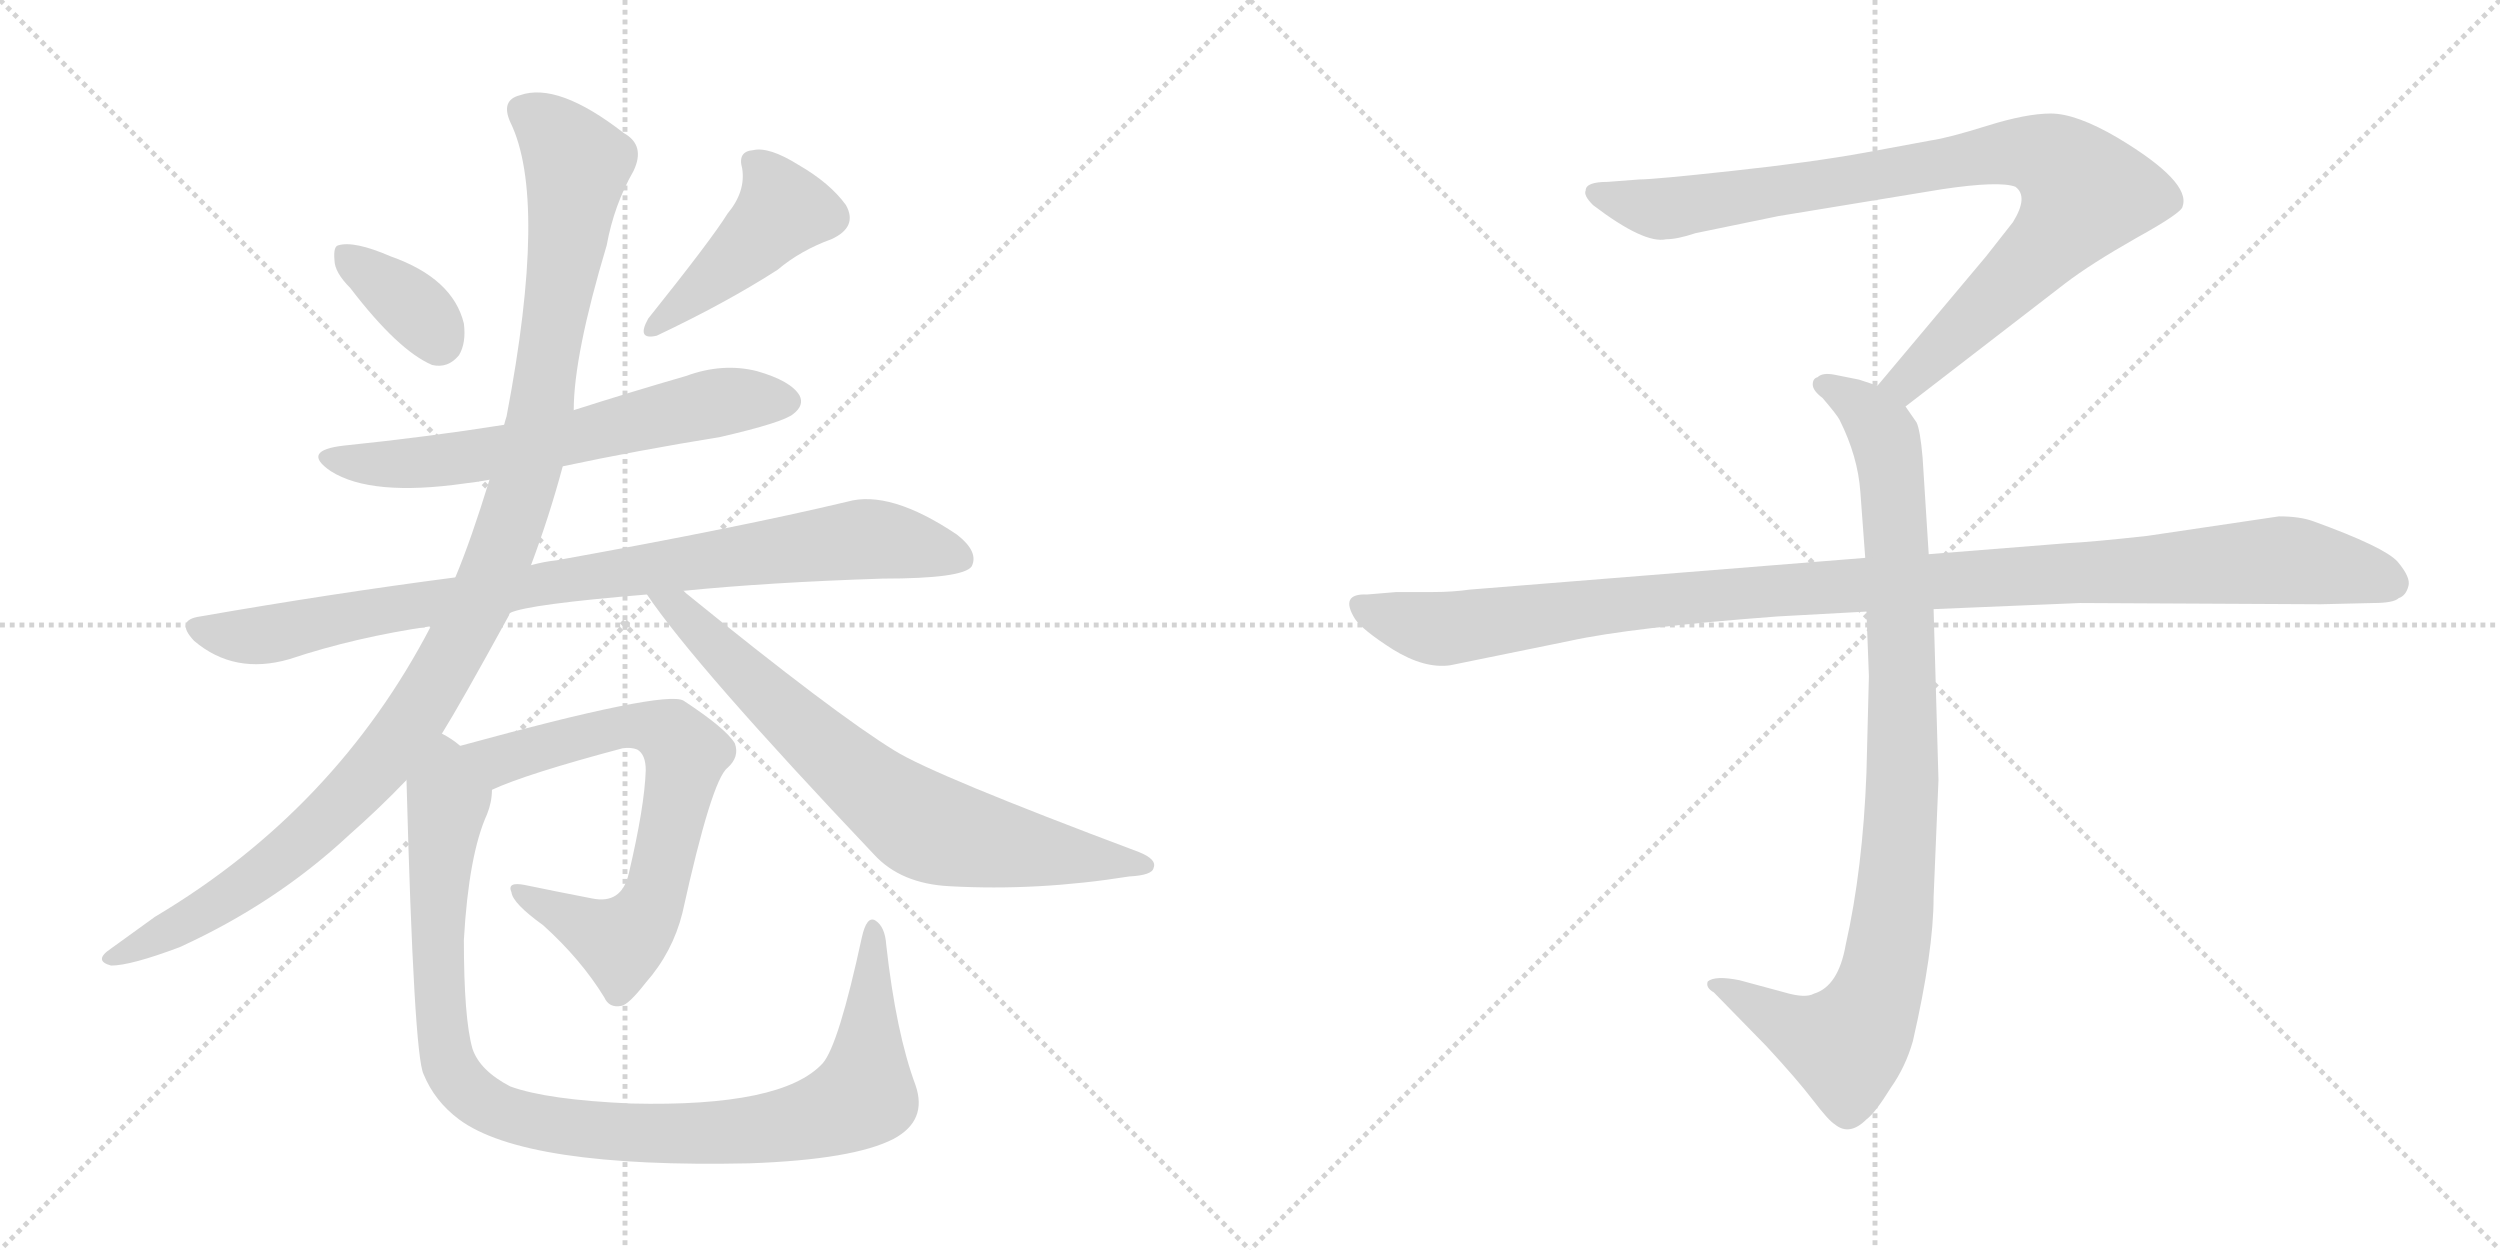 <svg version="1.1" viewBox="0 0 2048 1024" xmlns="http://www.w3.org/2000/svg">
  <g stroke="lightgray" stroke-dasharray="1,1" stroke-width="1" transform="scale(4, 4)">
    <line x1="0" y1="0" x2="256" y2="256"></line>
    <line x1="256" y1="0" x2="0" y2="256"></line>
    <line x1="128" y1="0" x2="128" y2="256"></line>
    <line x1="0" y1="128" x2="256" y2="128"></line>
    <line x1="256" y1="0" x2="512" y2="256"></line>
    <line x1="512" y1="0" x2="256" y2="256"></line>
    <line x1="384" y1="0" x2="384" y2="256"></line>
    <line x1="256" y1="128" x2="512" y2="128"></line>
  </g>
<g transform="scale(1, -1) translate(0, -850)">
   <style type="text/css">
    @keyframes keyframes0 {
      from {
       stroke: black;
       stroke-dashoffset: 360;
       stroke-width: 128;
       }
       54% {
       animation-timing-function: step-end;
       stroke: black;
       stroke-dashoffset: 0;
       stroke-width: 128;
       }
       to {
       stroke: black;
       stroke-width: 1024;
       }
       }
       #make-me-a-hanzi-animation-0 {
         animation: keyframes0 0.543s both;
         animation-delay: 0s;
         animation-timing-function: linear;
       }
    @keyframes keyframes1 {
      from {
       stroke: black;
       stroke-dashoffset: 439;
       stroke-width: 128;
       }
       59% {
       animation-timing-function: step-end;
       stroke: black;
       stroke-dashoffset: 0;
       stroke-width: 128;
       }
       to {
       stroke: black;
       stroke-width: 1024;
       }
       }
       #make-me-a-hanzi-animation-1 {
         animation: keyframes1 0.607s both;
         animation-delay: 0.543s;
         animation-timing-function: linear;
       }
    @keyframes keyframes2 {
      from {
       stroke: black;
       stroke-dashoffset: 632;
       stroke-width: 128;
       }
       67% {
       animation-timing-function: step-end;
       stroke: black;
       stroke-dashoffset: 0;
       stroke-width: 128;
       }
       to {
       stroke: black;
       stroke-width: 1024;
       }
       }
       #make-me-a-hanzi-animation-2 {
         animation: keyframes2 0.764s both;
         animation-delay: 1.15s;
         animation-timing-function: linear;
       }
    @keyframes keyframes3 {
      from {
       stroke: black;
       stroke-dashoffset: 890;
       stroke-width: 128;
       }
       74% {
       animation-timing-function: step-end;
       stroke: black;
       stroke-dashoffset: 0;
       stroke-width: 128;
       }
       to {
       stroke: black;
       stroke-width: 1024;
       }
       }
       #make-me-a-hanzi-animation-3 {
         animation: keyframes3 0.974s both;
         animation-delay: 1.915s;
         animation-timing-function: linear;
       }
    @keyframes keyframes4 {
      from {
       stroke: black;
       stroke-dashoffset: 1114;
       stroke-width: 128;
       }
       78% {
       animation-timing-function: step-end;
       stroke: black;
       stroke-dashoffset: 0;
       stroke-width: 128;
       }
       to {
       stroke: black;
       stroke-width: 1024;
       }
       }
       #make-me-a-hanzi-animation-4 {
         animation: keyframes4 1.157s both;
         animation-delay: 2.889s;
         animation-timing-function: linear;
       }
    @keyframes keyframes5 {
      from {
       stroke: black;
       stroke-dashoffset: 730;
       stroke-width: 128;
       }
       70% {
       animation-timing-function: step-end;
       stroke: black;
       stroke-dashoffset: 0;
       stroke-width: 128;
       }
       to {
       stroke: black;
       stroke-width: 1024;
       }
       }
       #make-me-a-hanzi-animation-5 {
         animation: keyframes5 0.844s both;
         animation-delay: 4.045s;
         animation-timing-function: linear;
       }
    @keyframes keyframes6 {
      from {
       stroke: black;
       stroke-dashoffset: 701;
       stroke-width: 128;
       }
       70% {
       animation-timing-function: step-end;
       stroke: black;
       stroke-dashoffset: 0;
       stroke-width: 128;
       }
       to {
       stroke: black;
       stroke-width: 1024;
       }
       }
       #make-me-a-hanzi-animation-6 {
         animation: keyframes6 0.82s both;
         animation-delay: 4.889s;
         animation-timing-function: linear;
       }
    @keyframes keyframes7 {
      from {
       stroke: black;
       stroke-dashoffset: 1016;
       stroke-width: 128;
       }
       77% {
       animation-timing-function: step-end;
       stroke: black;
       stroke-dashoffset: 0;
       stroke-width: 128;
       }
       to {
       stroke: black;
       stroke-width: 1024;
       }
       }
       #make-me-a-hanzi-animation-7 {
         animation: keyframes7 1.077s both;
         animation-delay: 5.71s;
         animation-timing-function: linear;
       }
    @keyframes keyframes8 {
      from {
       stroke: black;
       stroke-dashoffset: 901;
       stroke-width: 128;
       }
       75% {
       animation-timing-function: step-end;
       stroke: black;
       stroke-dashoffset: 0;
       stroke-width: 128;
       }
       to {
       stroke: black;
       stroke-width: 1024;
       }
       }
       #make-me-a-hanzi-animation-8 {
         animation: keyframes8 0.983s both;
         animation-delay: 6.787s;
         animation-timing-function: linear;
       }
    @keyframes keyframes9 {
      from {
       stroke: black;
       stroke-dashoffset: 948;
       stroke-width: 128;
       }
       76% {
       animation-timing-function: step-end;
       stroke: black;
       stroke-dashoffset: 0;
       stroke-width: 128;
       }
       to {
       stroke: black;
       stroke-width: 1024;
       }
       }
       #make-me-a-hanzi-animation-9 {
         animation: keyframes9 1.021s both;
         animation-delay: 7.77s;
         animation-timing-function: linear;
       }
    @keyframes keyframes10 {
      from {
       stroke: black;
       stroke-dashoffset: 1108;
       stroke-width: 128;
       }
       78% {
       animation-timing-function: step-end;
       stroke: black;
       stroke-dashoffset: 0;
       stroke-width: 128;
       }
       to {
       stroke: black;
       stroke-width: 1024;
       }
       }
       #make-me-a-hanzi-animation-10 {
         animation: keyframes10 1.152s both;
         animation-delay: 8.792s;
         animation-timing-function: linear;
       }
</style>
<path d="M 287.0 614.0 Q 326.0 563.0 354.0 551.0 Q 367.0 548.0 376.0 559.0 Q 382.0 569.0 380.0 585.0 Q 371.0 622.0 320.0 640.0 Q 290.0 653.0 277.0 649.0 Q 273.0 648.0 274.0 637.0 Q 274.0 627.0 287.0 614.0 Z" fill="lightgray"></path> 
<path d="M 596.0 675.0 Q 583.0 654.0 531.0 589.0 Q 521.0 571.0 538.0 575.0 Q 595.0 602.0 637.0 629.0 Q 656.0 645.0 681.0 654.0 Q 703.0 664.0 693.0 682.0 Q 680.0 700.0 654.0 715.0 Q 630.0 730.0 617.0 727.0 Q 604.0 726.0 608.0 712.0 Q 611.0 693.0 596.0 675.0 Z" fill="lightgray"></path> 
<path d="M 461.0 468.0 Q 522.0 481.0 590.0 492.0 Q 642.0 504.0 650.0 511.0 Q 659.0 518.0 655.0 526.0 Q 648.0 538.0 620.0 546.0 Q 592.0 553.0 562.0 542.0 Q 517.0 529.0 470.0 514.0 L 413.0 502.0 Q 350.0 492.0 282.0 485.0 Q 246.0 481.0 271.0 464.0 Q 304.0 443.0 381.0 454.0 Q 390.0 455.0 401.0 457.0 L 461.0 468.0 Z" fill="lightgray"></path> 
<path d="M 418.0 348.0 Q 433.0 355.0 530.0 363.0 L 560.0 366.0 Q 630.0 373.0 723.0 376.0 Q 789.0 376.0 796.0 386.0 Q 802.0 398.0 784.0 412.0 Q 729.0 449.0 694.0 439.0 Q 606.0 418.0 456.0 391.0 Q 446.0 390.0 435.0 387.0 L 373.0 377.0 Q 273.0 364.0 164.0 345.0 Q 143.0 342.0 159.0 325.0 Q 192.0 297.0 237.0 310.0 Q 291.0 328.0 353.0 337.0 L 418.0 348.0 Z" fill="lightgray"></path> 
<path d="M 353.0 337.0 Q 275.0 187.0 127.0 99.0 Q 109.0 86.0 91.0 73.0 Q 76.0 63.0 91.0 59.0 Q 107.0 59.0 147.0 74.0 Q 226.0 110.0 286.0 166.0 Q 311.0 188.0 333.0 211.0 L 362.0 249.0 Q 377.0 273.0 417.0 346.0 Q 417.0 347.0 418.0 348.0 L 435.0 387.0 Q 450.0 427.0 461.0 468.0 L 470.0 514.0 Q 470.0 559.0 497.0 649.0 Q 503.0 682.0 519.0 710.0 Q 529.0 731.0 511.0 741.0 Q 457.0 783.0 426.0 772.0 Q 410.0 768.0 418.0 750.0 Q 449.0 687.0 415.0 509.0 Q 414.0 506.0 413.0 502.0 L 401.0 457.0 Q 386.0 408.0 373.0 377.0 L 353.0 337.0 Z" fill="lightgray"></path> 
<path d="M 530.0 363.0 Q 569.0 305.0 716.0 150.0 Q 738.0 126.0 778.0 124.0 Q 850.0 120.0 925.0 132.0 Q 944.0 133.0 945.0 139.0 Q 948.0 146.0 933.0 152.0 Q 765.0 215.0 733.0 235.0 Q 684.0 265.0 562.0 364.0 Q 561.0 365.0 560.0 366.0 C 537.0 385.0 513.0 388.0 530.0 363.0 Z" fill="lightgray"></path> 
<path d="M 403.0 203.0 Q 431.0 216.0 510.0 237.0 Q 517.0 238.0 522.0 236.0 Q 529.0 232.0 529.0 219.0 Q 528.0 189.0 515.0 134.0 Q 509.0 109.0 485.0 114.0 Q 454.0 120.0 430.0 125.0 Q 415.0 128.0 419.0 119.0 Q 420.0 110.0 445.0 92.0 Q 476.0 64.0 495.0 33.0 Q 499.0 24.0 509.0 26.0 Q 515.0 27.0 529.0 45.0 Q 551.0 70.0 559.0 102.0 Q 583.0 211.0 596.0 221.0 Q 606.0 230.0 602.0 241.0 Q 595.0 253.0 560.0 276.0 Q 545.0 285.0 377.0 239.0 C 348.0 231.0 375.0 191.0 403.0 203.0 Z" fill="lightgray"></path> 
<path d="M 333.0 211.0 Q 339.0 -14.0 347.0 -30.0 Q 356.0 -52.0 376.0 -67.0 Q 430.0 -107.0 614.0 -103.0 Q 699.0 -100.0 732.0 -83.0 Q 760.0 -68.0 750.0 -39.0 Q 734.0 4.0 726.0 76.0 Q 725.0 91.0 717.0 96.0 Q 710.0 100.0 706.0 82.0 Q 687.0 -6.0 674.0 -21.0 Q 641.0 -57.0 517.0 -54.0 Q 448.0 -51.0 418.0 -40.0 Q 393.0 -27.0 387.0 -9.0 Q 380.0 16.0 380.0 80.0 Q 384.0 150.0 399.0 183.0 Q 403.0 193.0 403.0 203.0 C 409.0 230.0 406.0 231.0 377.0 239.0 Q 370.0 245.0 362.0 249.0 C 339.0 268.0 332.0 241.0 333.0 211.0 Z" fill="lightgray"></path> 
<path d="M 1561.0 517.0 L 1692.0 618.0 Q 1713.0 634.0 1750.0 655.0 Q 1788.0 676.0 1788.0 681.0 Q 1795.0 701.0 1735.0 737.0 Q 1701.0 757.0 1680.0 757.0 Q 1660.0 757.0 1628.0 747.0 Q 1596.0 737.0 1582.0 735.0 L 1528.0 725.0 Q 1484.0 717.0 1419.0 710.0 Q 1355.0 703.0 1343.0 703.0 L 1317.0 701.0 Q 1299.0 701.0 1299.0 694.0 Q 1297.0 690.0 1305.0 682.0 Q 1347.0 650.0 1365.0 654.0 Q 1374.0 654.0 1389.0 659.0 L 1457.0 673.0 L 1591.0 695.0 Q 1638.0 702.0 1651.0 697.0 Q 1662.0 689.0 1649.0 668.0 L 1627.0 640.0 L 1538.0 534.0 C 1519.0 511.0 1537.0 499.0 1561.0 517.0 Z" fill="lightgray"></path> 
<path d="M 1529.0 349.0 L 1531.0 296.0 L 1529.0 217.0 Q 1526.0 138.0 1512.0 76.0 Q 1506.0 42.0 1486.0 36.0 Q 1479.0 32.0 1462.0 37.0 L 1425.0 47.0 Q 1405.0 51.0 1399.0 46.0 Q 1397.0 41.0 1404.0 37.0 L 1447.0 -7.0 Q 1472.0 -34.0 1485.0 -51.0 Q 1498.0 -68.0 1503.0 -71.0 Q 1515.0 -81.0 1529.0 -67.0 Q 1536.0 -62.0 1549.0 -41.0 Q 1561.0 -24.0 1567.0 -3.0 Q 1584.0 71.0 1584.0 115.0 L 1588.0 211.0 L 1584.0 351.0 L 1580.0 396.0 L 1575.0 475.0 Q 1573.0 498.0 1570.0 504.0 L 1561.0 517.0 C 1554.0 529.0 1554.0 529.0 1538.0 534.0 L 1523.0 539.0 L 1503.0 543.0 Q 1493.0 545.0 1489.0 541.0 Q 1485.0 540.0 1485.0 535.0 Q 1485.0 530.0 1493.0 524.0 Q 1505.0 510.0 1507.0 506.0 Q 1522.0 476.0 1524.0 447.0 L 1528.0 393.0 L 1529.0 349.0 Z" fill="lightgray"></path> 
<path d="M 1528.0 393.0 L 1204.0 367.0 Q 1190.0 365.0 1174.0 365.0 L 1144.0 365.0 L 1120.0 363.0 Q 1097.0 364.0 1110.0 343.0 Q 1116.0 334.0 1141.0 318.0 Q 1167.0 302.0 1188.0 305.0 L 1286.0 325.0 Q 1336.0 336.0 1456.0 345.0 L 1529.0 349.0 L 1584.0 351.0 L 1704.0 356.0 L 1901.0 355.0 L 1944.0 356.0 Q 1961.0 356.0 1965.0 360.0 Q 1971.0 362.0 1973.0 370.0 Q 1975.0 377.0 1964.0 390.0 Q 1953.0 402.0 1895.0 423.0 Q 1884.0 427.0 1867.0 427.0 L 1759.0 411.0 Q 1714.0 406.0 1693.0 405.0 L 1580.0 396.0 L 1528.0 393.0 Z" fill="lightgray"></path> 
      <clipPath id="make-me-a-hanzi-clip-0">
      <path d="M 287.0 614.0 Q 326.0 563.0 354.0 551.0 Q 367.0 548.0 376.0 559.0 Q 382.0 569.0 380.0 585.0 Q 371.0 622.0 320.0 640.0 Q 290.0 653.0 277.0 649.0 Q 273.0 648.0 274.0 637.0 Q 274.0 627.0 287.0 614.0 Z" fill="lightgray"></path>
      </clipPath>
      <path clip-path="url(#make-me-a-hanzi-clip-0)" d="M 283.0 641.0 L 338.0 599.0 L 359.0 571.0 " fill="none" id="make-me-a-hanzi-animation-0" stroke-dasharray="232 464" stroke-linecap="round"></path>

      <clipPath id="make-me-a-hanzi-clip-1">
      <path d="M 596.0 675.0 Q 583.0 654.0 531.0 589.0 Q 521.0 571.0 538.0 575.0 Q 595.0 602.0 637.0 629.0 Q 656.0 645.0 681.0 654.0 Q 703.0 664.0 693.0 682.0 Q 680.0 700.0 654.0 715.0 Q 630.0 730.0 617.0 727.0 Q 604.0 726.0 608.0 712.0 Q 611.0 693.0 596.0 675.0 Z" fill="lightgray"></path>
      </clipPath>
      <path clip-path="url(#make-me-a-hanzi-clip-1)" d="M 616.0 717.0 L 635.0 697.0 L 641.0 678.0 L 542.0 586.0 " fill="none" id="make-me-a-hanzi-animation-1" stroke-dasharray="311 622" stroke-linecap="round"></path>

      <clipPath id="make-me-a-hanzi-clip-2">
      <path d="M 461.0 468.0 Q 522.0 481.0 590.0 492.0 Q 642.0 504.0 650.0 511.0 Q 659.0 518.0 655.0 526.0 Q 648.0 538.0 620.0 546.0 Q 592.0 553.0 562.0 542.0 Q 517.0 529.0 470.0 514.0 L 413.0 502.0 Q 350.0 492.0 282.0 485.0 Q 246.0 481.0 271.0 464.0 Q 304.0 443.0 381.0 454.0 Q 390.0 455.0 401.0 457.0 L 461.0 468.0 Z" fill="lightgray"></path>
      </clipPath>
      <path clip-path="url(#make-me-a-hanzi-clip-2)" d="M 273.0 476.0 L 317.0 469.0 L 366.0 473.0 L 588.0 520.0 L 643.0 522.0 " fill="none" id="make-me-a-hanzi-animation-2" stroke-dasharray="504 1008" stroke-linecap="round"></path>

      <clipPath id="make-me-a-hanzi-clip-3">
      <path d="M 418.0 348.0 Q 433.0 355.0 530.0 363.0 L 560.0 366.0 Q 630.0 373.0 723.0 376.0 Q 789.0 376.0 796.0 386.0 Q 802.0 398.0 784.0 412.0 Q 729.0 449.0 694.0 439.0 Q 606.0 418.0 456.0 391.0 Q 446.0 390.0 435.0 387.0 L 373.0 377.0 Q 273.0 364.0 164.0 345.0 Q 143.0 342.0 159.0 325.0 Q 192.0 297.0 237.0 310.0 Q 291.0 328.0 353.0 337.0 L 418.0 348.0 Z" fill="lightgray"></path>
      </clipPath>
      <path clip-path="url(#make-me-a-hanzi-clip-3)" d="M 162.0 335.0 L 211.0 329.0 L 430.0 370.0 L 705.0 408.0 L 788.0 392.0 " fill="none" id="make-me-a-hanzi-animation-3" stroke-dasharray="762 1524" stroke-linecap="round"></path>

      <clipPath id="make-me-a-hanzi-clip-4">
      <path d="M 353.0 337.0 Q 275.0 187.0 127.0 99.0 Q 109.0 86.0 91.0 73.0 Q 76.0 63.0 91.0 59.0 Q 107.0 59.0 147.0 74.0 Q 226.0 110.0 286.0 166.0 Q 311.0 188.0 333.0 211.0 L 362.0 249.0 Q 377.0 273.0 417.0 346.0 Q 417.0 347.0 418.0 348.0 L 435.0 387.0 Q 450.0 427.0 461.0 468.0 L 470.0 514.0 Q 470.0 559.0 497.0 649.0 Q 503.0 682.0 519.0 710.0 Q 529.0 731.0 511.0 741.0 Q 457.0 783.0 426.0 772.0 Q 410.0 768.0 418.0 750.0 Q 449.0 687.0 415.0 509.0 Q 414.0 506.0 413.0 502.0 L 401.0 457.0 Q 386.0 408.0 373.0 377.0 L 353.0 337.0 Z" fill="lightgray"></path>
      </clipPath>
      <path clip-path="url(#make-me-a-hanzi-clip-4)" d="M 428.0 759.0 L 449.0 746.0 L 473.0 715.0 L 440.0 496.0 L 397.0 365.0 L 337.0 258.0 L 285.0 197.0 L 198.0 123.0 L 95.0 66.0 " fill="none" id="make-me-a-hanzi-animation-4" stroke-dasharray="986 1972" stroke-linecap="round"></path>

      <clipPath id="make-me-a-hanzi-clip-5">
      <path d="M 530.0 363.0 Q 569.0 305.0 716.0 150.0 Q 738.0 126.0 778.0 124.0 Q 850.0 120.0 925.0 132.0 Q 944.0 133.0 945.0 139.0 Q 948.0 146.0 933.0 152.0 Q 765.0 215.0 733.0 235.0 Q 684.0 265.0 562.0 364.0 Q 561.0 365.0 560.0 366.0 C 537.0 385.0 513.0 388.0 530.0 363.0 Z" fill="lightgray"></path>
      </clipPath>
      <path clip-path="url(#make-me-a-hanzi-clip-5)" d="M 538.0 363.0 L 562.0 347.0 L 703.0 213.0 L 755.0 175.0 L 856.0 151.0 L 938.0 141.0 " fill="none" id="make-me-a-hanzi-animation-5" stroke-dasharray="602 1204" stroke-linecap="round"></path>

      <clipPath id="make-me-a-hanzi-clip-6">
      <path d="M 403.0 203.0 Q 431.0 216.0 510.0 237.0 Q 517.0 238.0 522.0 236.0 Q 529.0 232.0 529.0 219.0 Q 528.0 189.0 515.0 134.0 Q 509.0 109.0 485.0 114.0 Q 454.0 120.0 430.0 125.0 Q 415.0 128.0 419.0 119.0 Q 420.0 110.0 445.0 92.0 Q 476.0 64.0 495.0 33.0 Q 499.0 24.0 509.0 26.0 Q 515.0 27.0 529.0 45.0 Q 551.0 70.0 559.0 102.0 Q 583.0 211.0 596.0 221.0 Q 606.0 230.0 602.0 241.0 Q 595.0 253.0 560.0 276.0 Q 545.0 285.0 377.0 239.0 C 348.0 231.0 375.0 191.0 403.0 203.0 Z" fill="lightgray"></path>
      </clipPath>
      <path clip-path="url(#make-me-a-hanzi-clip-6)" d="M 391.0 240.0 L 410.0 227.0 L 502.0 254.0 L 530.0 255.0 L 552.0 247.0 L 562.0 233.0 L 539.0 120.0 L 508.0 78.0 L 427.0 118.0 " fill="none" id="make-me-a-hanzi-animation-6" stroke-dasharray="573 1146" stroke-linecap="round"></path>

      <clipPath id="make-me-a-hanzi-clip-7">
      <path d="M 333.0 211.0 Q 339.0 -14.0 347.0 -30.0 Q 356.0 -52.0 376.0 -67.0 Q 430.0 -107.0 614.0 -103.0 Q 699.0 -100.0 732.0 -83.0 Q 760.0 -68.0 750.0 -39.0 Q 734.0 4.0 726.0 76.0 Q 725.0 91.0 717.0 96.0 Q 710.0 100.0 706.0 82.0 Q 687.0 -6.0 674.0 -21.0 Q 641.0 -57.0 517.0 -54.0 Q 448.0 -51.0 418.0 -40.0 Q 393.0 -27.0 387.0 -9.0 Q 380.0 16.0 380.0 80.0 Q 384.0 150.0 399.0 183.0 Q 403.0 193.0 403.0 203.0 C 409.0 230.0 406.0 231.0 377.0 239.0 Q 370.0 245.0 362.0 249.0 C 339.0 268.0 332.0 241.0 333.0 211.0 Z" fill="lightgray"></path>
      </clipPath>
      <path clip-path="url(#make-me-a-hanzi-clip-7)" d="M 362.0 239.0 L 362.0 8.0 L 376.0 -37.0 L 405.0 -58.0 L 459.0 -73.0 L 560.0 -80.0 L 642.0 -72.0 L 686.0 -59.0 L 708.0 -47.0 L 716.0 88.0 " fill="none" id="make-me-a-hanzi-animation-7" stroke-dasharray="888 1776" stroke-linecap="round"></path>

      <clipPath id="make-me-a-hanzi-clip-8">
      <path d="M 1561.0 517.0 L 1692.0 618.0 Q 1713.0 634.0 1750.0 655.0 Q 1788.0 676.0 1788.0 681.0 Q 1795.0 701.0 1735.0 737.0 Q 1701.0 757.0 1680.0 757.0 Q 1660.0 757.0 1628.0 747.0 Q 1596.0 737.0 1582.0 735.0 L 1528.0 725.0 Q 1484.0 717.0 1419.0 710.0 Q 1355.0 703.0 1343.0 703.0 L 1317.0 701.0 Q 1299.0 701.0 1299.0 694.0 Q 1297.0 690.0 1305.0 682.0 Q 1347.0 650.0 1365.0 654.0 Q 1374.0 654.0 1389.0 659.0 L 1457.0 673.0 L 1591.0 695.0 Q 1638.0 702.0 1651.0 697.0 Q 1662.0 689.0 1649.0 668.0 L 1627.0 640.0 L 1538.0 534.0 C 1519.0 511.0 1537.0 499.0 1561.0 517.0 Z" fill="lightgray"></path>
      </clipPath>
      <path clip-path="url(#make-me-a-hanzi-clip-8)" d="M 1308.0 691.0 L 1367.0 679.0 L 1625.0 723.0 L 1656.0 726.0 L 1687.0 716.0 L 1708.0 692.0 L 1695.0 670.0 L 1580.0 554.0 L 1561.0 537.0 L 1548.0 536.0 " fill="none" id="make-me-a-hanzi-animation-8" stroke-dasharray="773 1546" stroke-linecap="round"></path>

      <clipPath id="make-me-a-hanzi-clip-9">
      <path d="M 1529.0 349.0 L 1531.0 296.0 L 1529.0 217.0 Q 1526.0 138.0 1512.0 76.0 Q 1506.0 42.0 1486.0 36.0 Q 1479.0 32.0 1462.0 37.0 L 1425.0 47.0 Q 1405.0 51.0 1399.0 46.0 Q 1397.0 41.0 1404.0 37.0 L 1447.0 -7.0 Q 1472.0 -34.0 1485.0 -51.0 Q 1498.0 -68.0 1503.0 -71.0 Q 1515.0 -81.0 1529.0 -67.0 Q 1536.0 -62.0 1549.0 -41.0 Q 1561.0 -24.0 1567.0 -3.0 Q 1584.0 71.0 1584.0 115.0 L 1588.0 211.0 L 1584.0 351.0 L 1580.0 396.0 L 1575.0 475.0 Q 1573.0 498.0 1570.0 504.0 L 1561.0 517.0 C 1554.0 529.0 1554.0 529.0 1538.0 534.0 L 1523.0 539.0 L 1503.0 543.0 Q 1493.0 545.0 1489.0 541.0 Q 1485.0 540.0 1485.0 535.0 Q 1485.0 530.0 1493.0 524.0 Q 1505.0 510.0 1507.0 506.0 Q 1522.0 476.0 1524.0 447.0 L 1528.0 393.0 L 1529.0 349.0 Z" fill="lightgray"></path>
      </clipPath>
      <path clip-path="url(#make-me-a-hanzi-clip-9)" d="M 1494.0 533.0 L 1524.0 518.0 L 1540.0 500.0 L 1551.0 450.0 L 1559.0 218.0 L 1547.0 75.0 L 1529.0 15.0 L 1510.0 -6.0 L 1473.0 5.0 L 1405.0 43.0 " fill="none" id="make-me-a-hanzi-animation-9" stroke-dasharray="820 1640" stroke-linecap="round"></path>

      <clipPath id="make-me-a-hanzi-clip-10">
      <path d="M 1528.0 393.0 L 1204.0 367.0 Q 1190.0 365.0 1174.0 365.0 L 1144.0 365.0 L 1120.0 363.0 Q 1097.0 364.0 1110.0 343.0 Q 1116.0 334.0 1141.0 318.0 Q 1167.0 302.0 1188.0 305.0 L 1286.0 325.0 Q 1336.0 336.0 1456.0 345.0 L 1529.0 349.0 L 1584.0 351.0 L 1704.0 356.0 L 1901.0 355.0 L 1944.0 356.0 Q 1961.0 356.0 1965.0 360.0 Q 1971.0 362.0 1973.0 370.0 Q 1975.0 377.0 1964.0 390.0 Q 1953.0 402.0 1895.0 423.0 Q 1884.0 427.0 1867.0 427.0 L 1759.0 411.0 Q 1714.0 406.0 1693.0 405.0 L 1580.0 396.0 L 1528.0 393.0 Z" fill="lightgray"></path>
      </clipPath>
      <path clip-path="url(#make-me-a-hanzi-clip-10)" d="M 1116.0 353.0 L 1146.0 341.0 L 1189.0 335.0 L 1429.0 365.0 L 1863.0 391.0 L 1930.0 382.0 L 1960.0 372.0 " fill="none" id="make-me-a-hanzi-animation-10" stroke-dasharray="980 1960" stroke-linecap="round"></path>

</g>
</svg>
